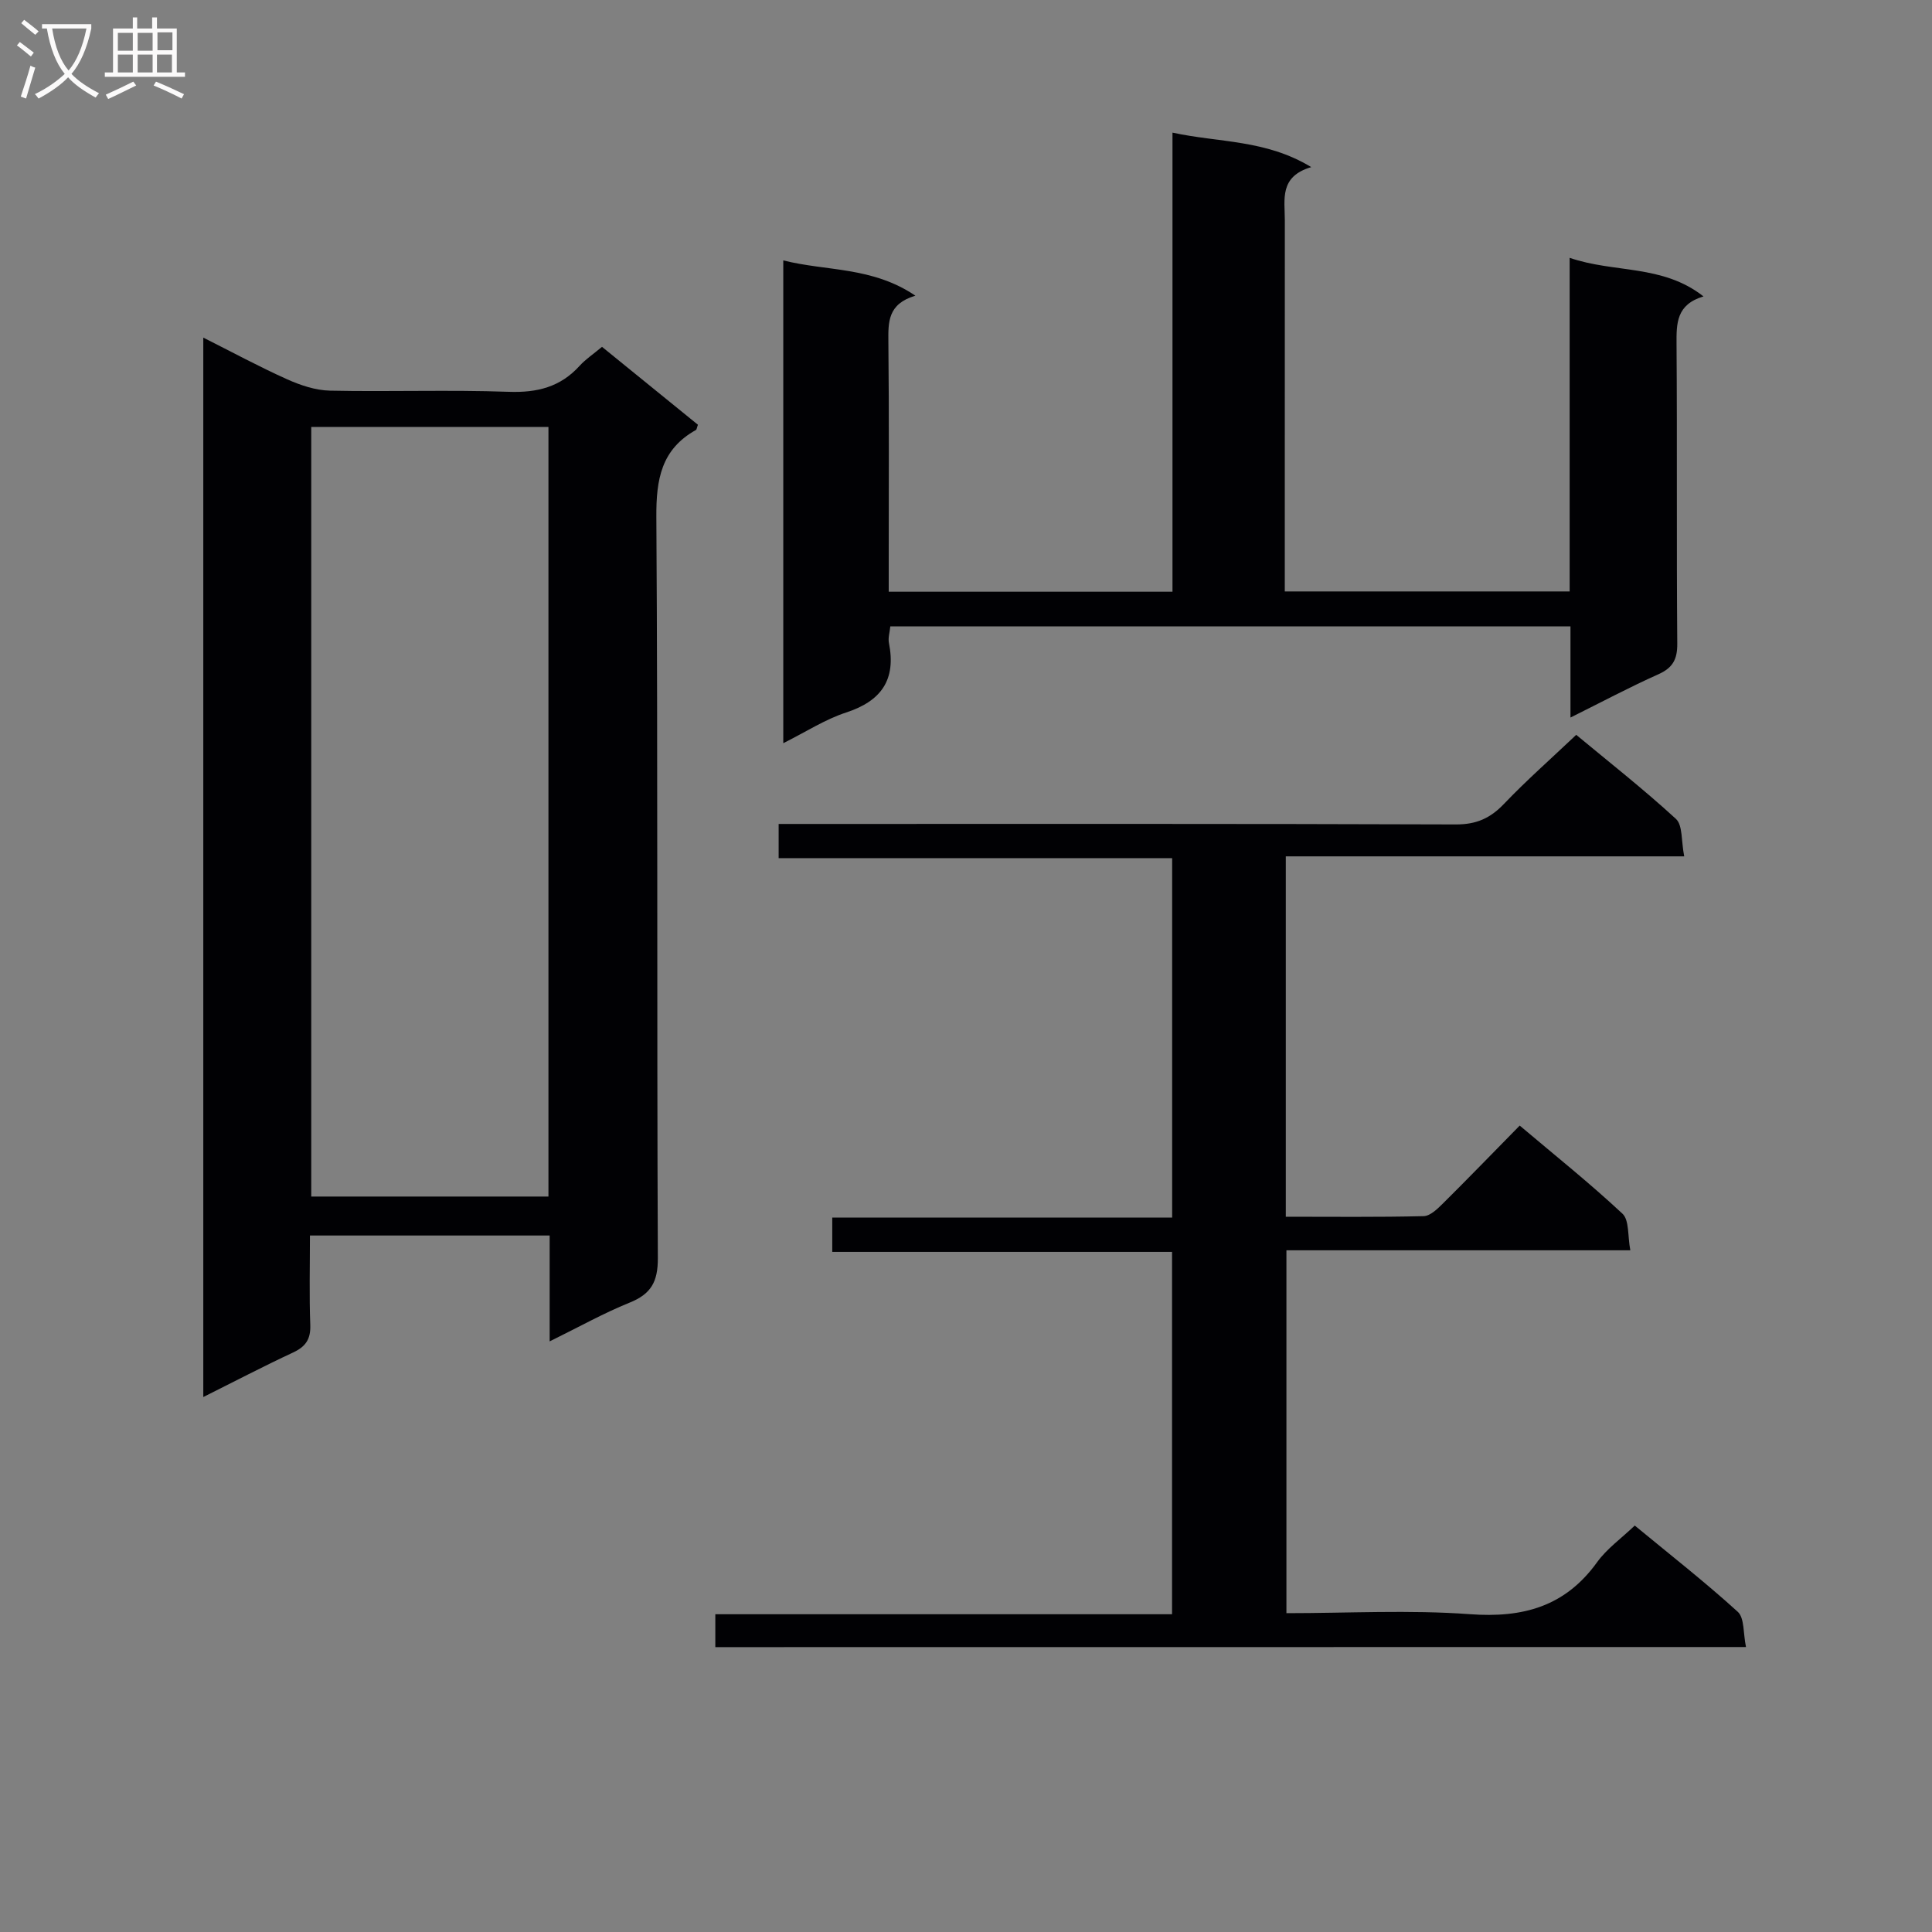 <svg enable-background="new 0 0 400 400" viewBox="0 0 400 400" xmlns="http://www.w3.org/2000/svg"><rect x="0" y="0" width="400" height="400" fill="#808080" stroke="none"/><g fill="#010104"><path d="m113.8 277.72c0-7.93 0-14.73 0-21.92-16.56 0-32.78 0-49.63 0 0 6.29-.16 12.4.07 18.5.11 2.96-.95 4.51-3.58 5.73-6.12 2.85-12.12 5.99-18.57 9.21 0-73.31 0-145.93 0-219.34 5.98 3 11.56 6.03 17.34 8.62 2.78 1.25 5.91 2.3 8.91 2.36 12.32.26 24.67-.2 36.98.24 5.91.21 10.71-.99 14.7-5.4 1.22-1.34 2.78-2.37 4.62-3.91 6.61 5.37 13.26 10.77 19.86 16.13-.22.57-.24.98-.43 1.09-7.16 4-8.23 10.22-8.18 17.98.33 51.15.08 102.31.31 153.46.02 4.96-1.43 7.46-5.9 9.25-5.32 2.15-10.38 4.99-16.5 8zm-.25-29.99c0-53.26 0-106.17 0-159.34-16.48 0-32.69 0-49.11 0v159.34z"/><path d="m148.1 341.02c0-2.36 0-4.32 0-6.81h94.56c0-25.22 0-49.93 0-75.02-23.44 0-46.71 0-70.35 0 0-2.44 0-4.5 0-7.11h70.37c0-24.96 0-49.39 0-74.41-26.98 0-54.04 0-81.47 0 0-2.49 0-4.38 0-7.08h6.22c44.66 0 89.32-.06 133.98.1 4.24.02 7.14-1.28 9.98-4.26 4.59-4.81 9.6-9.22 14.95-14.29 6.56 5.45 13.84 11.16 20.64 17.4 1.43 1.31 1.08 4.55 1.72 7.76-27.95 0-55.16 0-82.49 0v74.61c9.65 0 19.1.11 28.54-.12 1.36-.03 2.86-1.5 3.99-2.62 5.2-5.16 10.3-10.43 15.9-16.13 7.3 6.17 14.54 11.95 21.28 18.25 1.42 1.33 1.05 4.58 1.62 7.57-24.06 0-47.46 0-71.2 0v75.13c12.76 0 25.43-.71 37.98.21 10.99.81 19.72-1.57 26.34-10.76 2.01-2.79 4.97-4.89 7.8-7.59 7.18 5.93 14.49 11.64 21.33 17.86 1.41 1.29 1.1 4.47 1.7 7.29-71.47.02-142.18.02-213.39.02z"/><path d="m324.98 53.38c9.3 3.2 19.2 1.31 27.71 7.99-5.63 1.68-5.61 5.57-5.58 9.87.15 20.66-.02 41.33.15 62 .03 3.32-.96 5.05-3.97 6.39-5.87 2.62-11.56 5.66-18.14 8.93 0-6.64 0-12.63 0-18.88-47.28 0-93.88 0-140.82 0-.12 1.23-.49 2.38-.29 3.42 1.52 7.61-1.54 12.03-8.87 14.42-4.35 1.42-8.32 4.01-13 6.35 0-33.56 0-66.43 0-99.96 8.88 2.27 18.39 1.24 27.35 7.31-5.74 1.7-5.63 5.47-5.59 9.57.16 15.33.07 30.66.07 46v5.72h58.75c0-31.34 0-62.73 0-95.05 9.72 2.1 19.28 1.41 28.73 7.14-6.66 1.94-5.47 6.72-5.47 11.01-.01 23.67-.01 47.33-.01 71v5.84h58.98c0-22.84 0-45.58 0-69.07z"/></g><path d="m6.4 11.7c-1-.8-1.9-1.6-2.9-2.3l.6-.7c.9.7 1.9 1.4 2.9 2.2zm-2.1 8.3c.7-2.1 1.4-4.2 2-6.4.2.1.6.3 1 .4-.7 2.3-1.3 4.4-1.9 6.4zm3-12.8c-1.1-.9-2.1-1.7-2.9-2.4l.6-.7c1 .8 2 1.5 3 2.4zm1.4-1.3v-.9h10.2v.9c-.9 4.2-2.3 7.3-4.1 9.4 1.3 1.4 3.2 2.7 5.7 4-.2.2-.4.5-.7.9-2.5-1.4-4.4-2.7-5.7-4.2-1.4 1.5-3.5 3-6.1 4.4 0 0 0 0-.1-.1-.3-.4-.5-.7-.7-.8 2.7-1.3 4.7-2.8 6.2-4.2-1.8-2.2-3-5.3-3.7-9.4zm9.2 0h-7.1c.6 3.8 1.7 6.7 3.4 8.7 1.7-2 2.9-4.8 3.7-8.7z" fill="#fbfafa"/><path d="m31.6 3.6h.9v2.3h4.1v9.1h1.7v.9h-16.6v-.9h1.7v-9.1h4.1v-2.3h.9v2.3h3.1v-2.3zm-4 13.3.6.8c-1.9.9-3.8 1.9-5.8 2.8-.2-.3-.3-.6-.5-.9 2-.9 3.9-1.8 5.7-2.7zm-3.2-10.1v3.7h3.1v-3.7zm0 4.5v3.7h3.1v-3.7zm4.1-4.5v3.7h3.1v-3.7zm0 4.5v3.7h3.1v-3.7zm9.1 9.1c-2.1-1.1-4.1-2-5.8-2.7l.5-.8c2.2.9 4.1 1.8 5.8 2.6zm-1.9-13.7h-3.1v3.7h3.1v-3.6zm-3.2 4.6v3.7h3.1v-3.7z" fill="#fbfafa"/></svg>